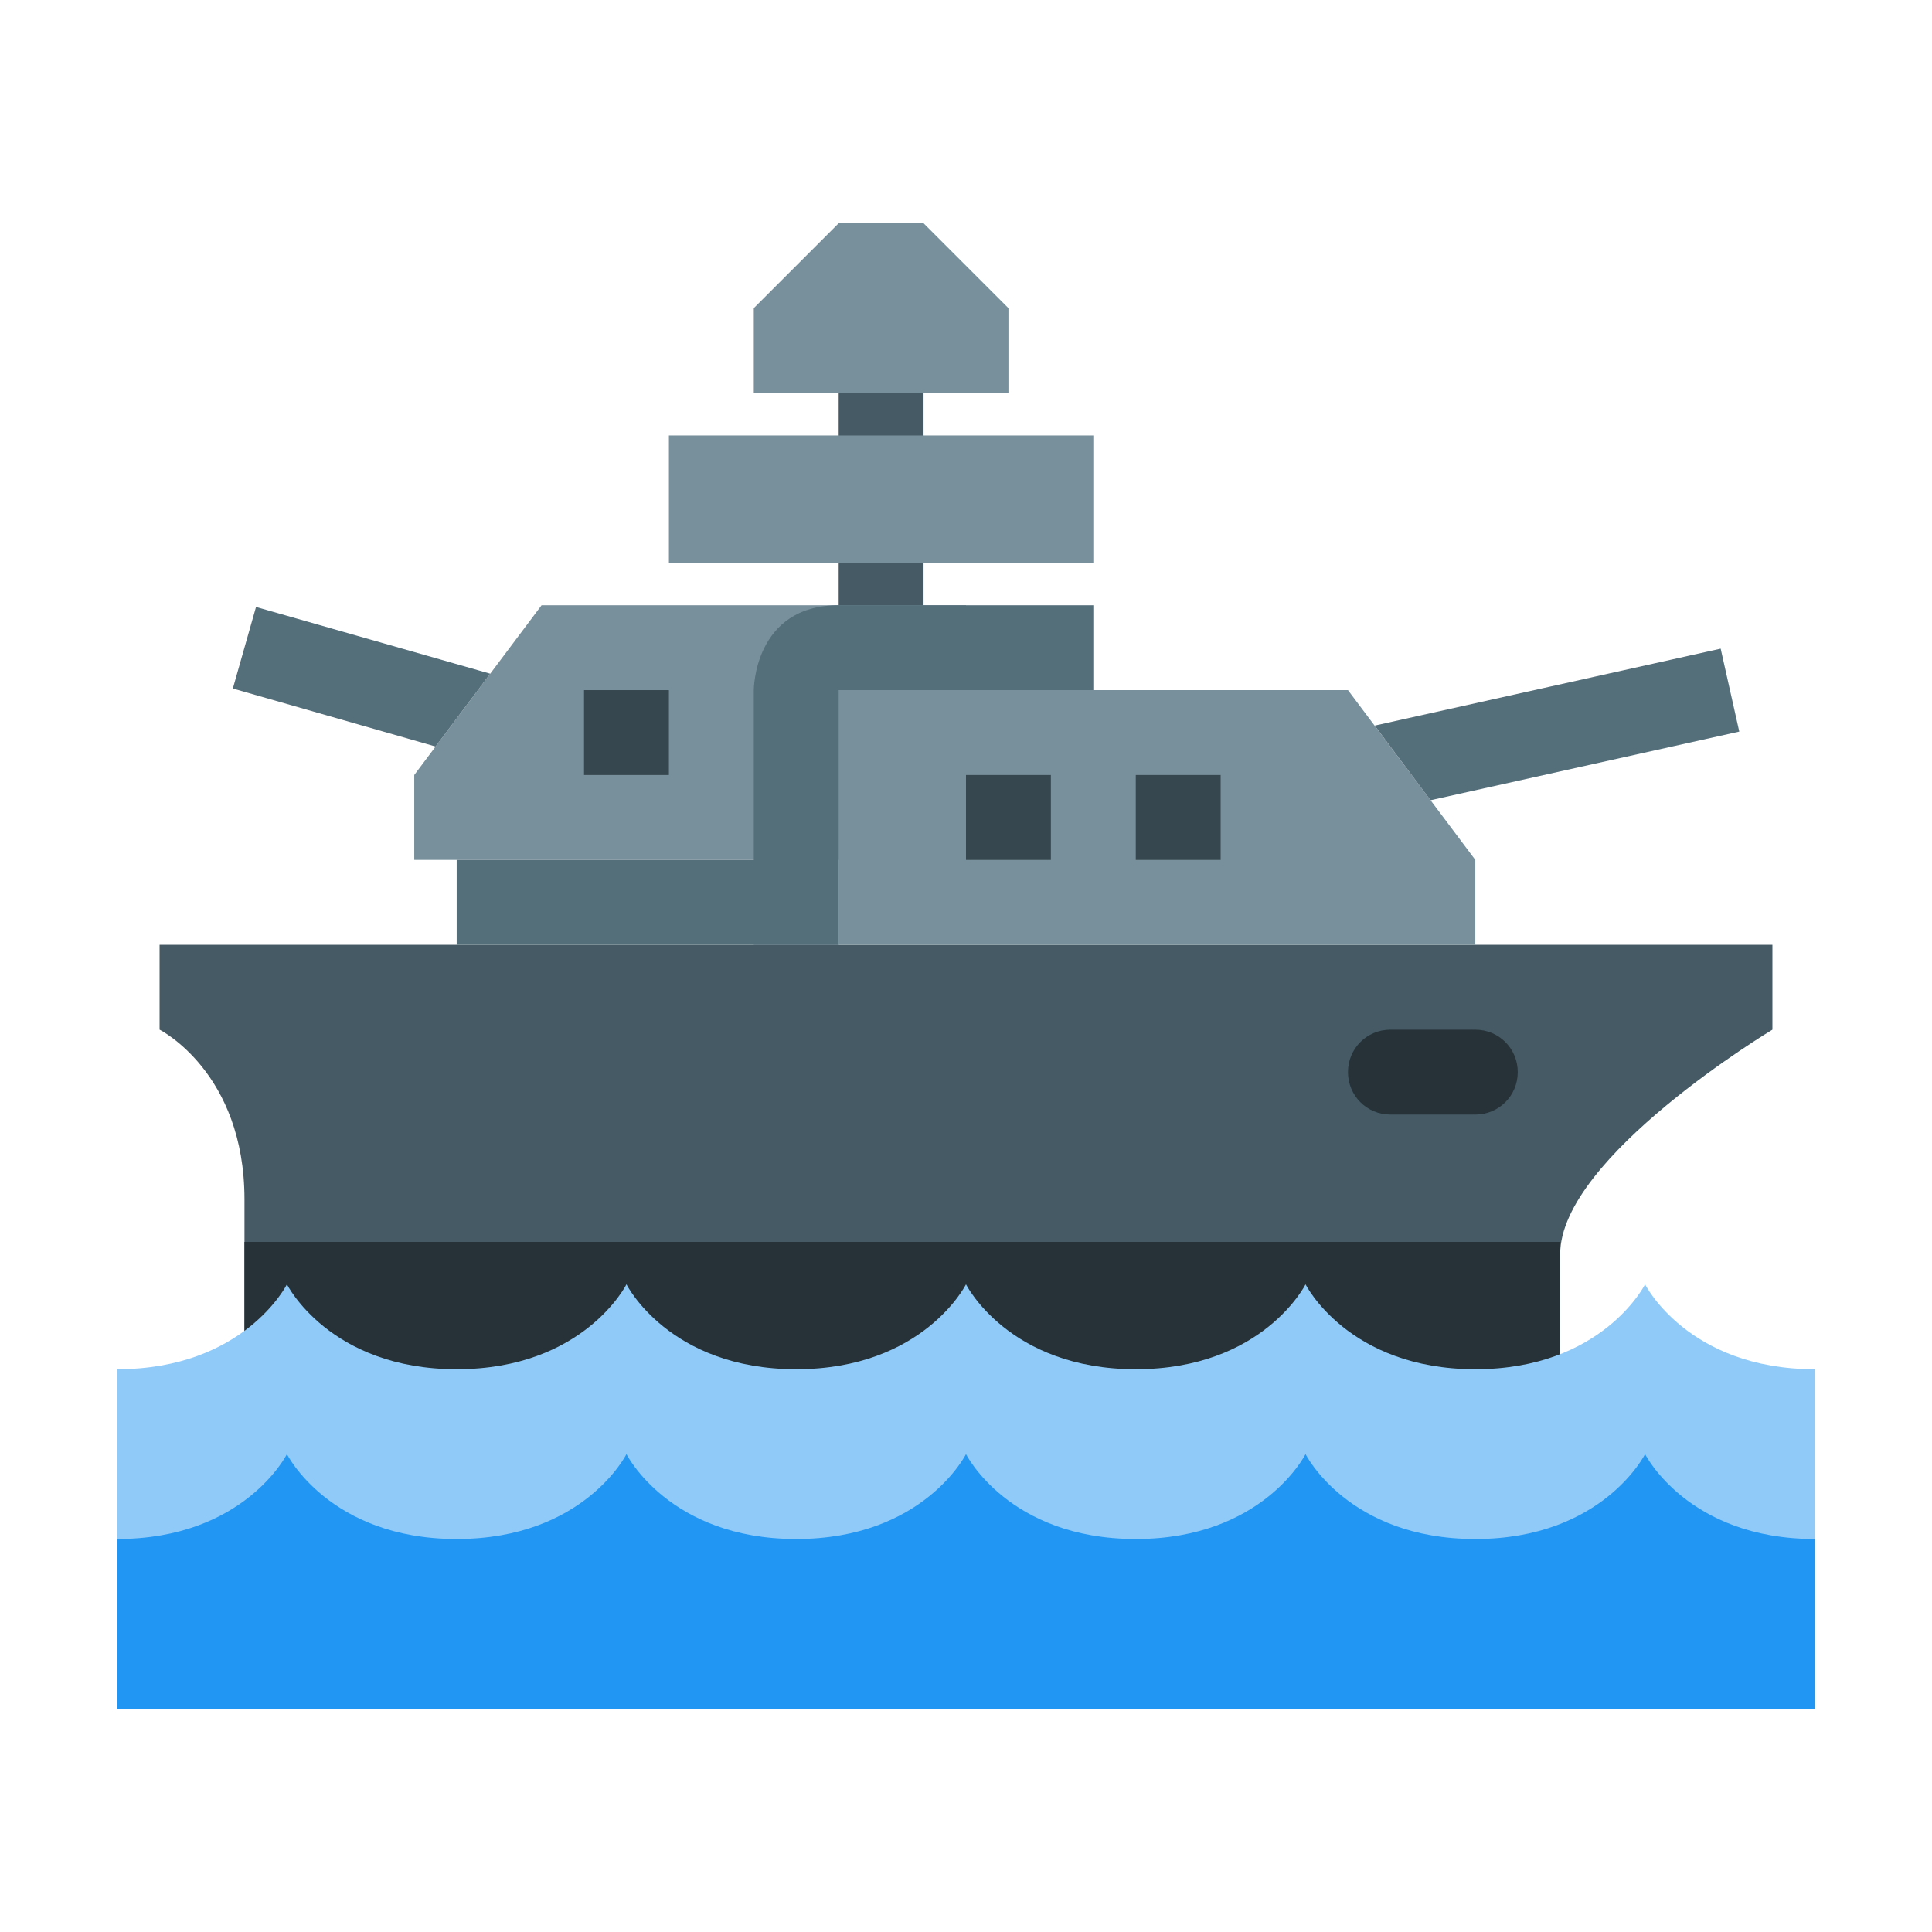 <?xml version="1.0" standalone="no"?><!-- Generator: Gravit.io --><svg xmlns="http://www.w3.org/2000/svg" xmlns:xlink="http://www.w3.org/1999/xlink" style="isolation:isolate" viewBox="0 0 450 450" width="450" height="450"><defs><clipPath id="_clipPath_aRIPBE5x3avOgCWjJEW1gLbyPYNkjLdE"><rect width="450" height="450"/></clipPath></defs><g clip-path="url(#_clipPath_aRIPBE5x3avOgCWjJEW1gLbyPYNkjLdE)"><g id="Group"><path d=" M 195.343 71.771 L 215.114 71.771 L 215.114 180.514 L 195.343 180.514 L 195.343 71.771 Z  M 363.4 318.914 L 56.943 318.914 L 56.943 279.371 C 56.943 249.714 37.171 239.829 37.171 239.829 L 37.171 220.057 L 412.829 220.057 L 412.829 239.829 C 412.829 239.829 363.4 269.486 363.4 292.075 L 363.4 318.914 Z " fill="rgb(69,90,100)"/><path d=" M 56.943 289.257 L 56.943 338.686 L 363.4 338.686 L 363.4 289.257 L 56.943 289.257 Z  M 353.514 249.714 C 353.514 255.201 349.115 259.6 343.629 259.6 L 323.857 259.6 C 318.371 259.6 313.971 255.201 313.971 249.714 C 313.971 244.228 318.371 239.829 323.857 239.829 L 343.629 239.829 C 349.115 239.829 353.514 244.228 353.514 249.714 Z " fill="rgb(38,50,56)"/><path d=" M 225 140.971 L 126.143 140.971 L 96.486 180.514 L 96.486 200.286 L 225 200.286 L 225 140.971 Z  M 195.343 52 L 215.114 52 L 234.886 71.771 L 234.886 91.543 L 175.571 91.543 L 175.571 71.771 L 195.343 52 Z  M 155.8 101.429 L 254.657 101.429 L 254.657 131.086 L 155.8 131.086 L 155.8 101.429 Z " fill="rgb(120,144,156)"/><path d=" M 343.629 220.057 L 343.629 200.286 L 313.971 160.743 L 195.343 160.743 L 195.343 220.057 L 343.629 220.057 Z " fill="rgb(120,144,156)"/><path d=" M 225 180.514 L 244.771 180.514 L 244.771 200.286 L 225 200.286 L 225 180.514 Z  M 136.029 160.743 L 155.8 160.743 L 155.8 180.514 L 136.029 180.514 L 136.029 160.743 Z  M 264.543 180.514 L 284.314 180.514 L 284.314 200.286 L 264.543 200.286 L 264.543 180.514 Z " fill="rgb(55,71,79)"/><path d=" M 106.371 200.286 L 195.343 200.286 L 195.343 220.057 L 106.371 220.057 L 106.371 200.286 Z " fill="rgb(84,110,122)"/><path d=" M 254.657 140.971 L 195.343 140.971 C 175.571 140.971 175.571 160.743 175.571 160.743 L 175.571 220.057 L 195.343 220.057 L 195.343 160.743 L 254.657 160.743 L 254.657 140.971 Z  M 333.199 186.386 L 405.108 170.401 L 400.778 151.085 L 320.19 169.007 L 333.199 186.386 Z  M 114.181 156.917 L 59.632 141.367 L 54.234 160.367 L 101.458 173.881 L 114.181 156.917 Z " fill="rgb(84,110,122)"/><path d=" M 422.714 318.914 C 393.057 318.914 383.171 299.143 383.171 299.143 C 383.171 299.143 373.286 318.914 343.629 318.914 C 313.971 318.914 304.086 299.143 304.086 299.143 C 304.086 299.143 294.2 318.914 264.543 318.914 C 234.886 318.914 225 299.143 225 299.143 C 225 299.143 215.114 318.914 185.457 318.914 C 155.8 318.914 145.914 299.143 145.914 299.143 C 145.914 299.143 136.029 318.914 106.371 318.914 C 76.714 318.914 66.829 299.143 66.829 299.143 C 66.829 299.143 56.943 318.914 27.286 318.914 L 27.286 398 L 422.714 398 L 422.714 318.914 Z " fill="rgb(144,202,249)"/><path d=" M 422.714 358.457 C 393.057 358.457 383.171 338.686 383.171 338.686 C 383.171 338.686 373.286 358.457 343.629 358.457 C 313.971 358.457 304.086 338.686 304.086 338.686 C 304.086 338.686 294.2 358.457 264.543 358.457 C 234.886 358.457 225 338.686 225 338.686 C 225 338.686 215.114 358.457 185.457 358.457 C 155.8 358.457 145.914 338.686 145.914 338.686 C 145.914 338.686 136.029 358.457 106.371 358.457 C 76.714 358.457 66.829 338.686 66.829 338.686 C 66.829 338.686 56.943 358.457 27.286 358.457 L 27.286 398 L 422.714 398 L 422.714 358.457 Z " fill="rgb(33,150,243)"/></g></g></svg>